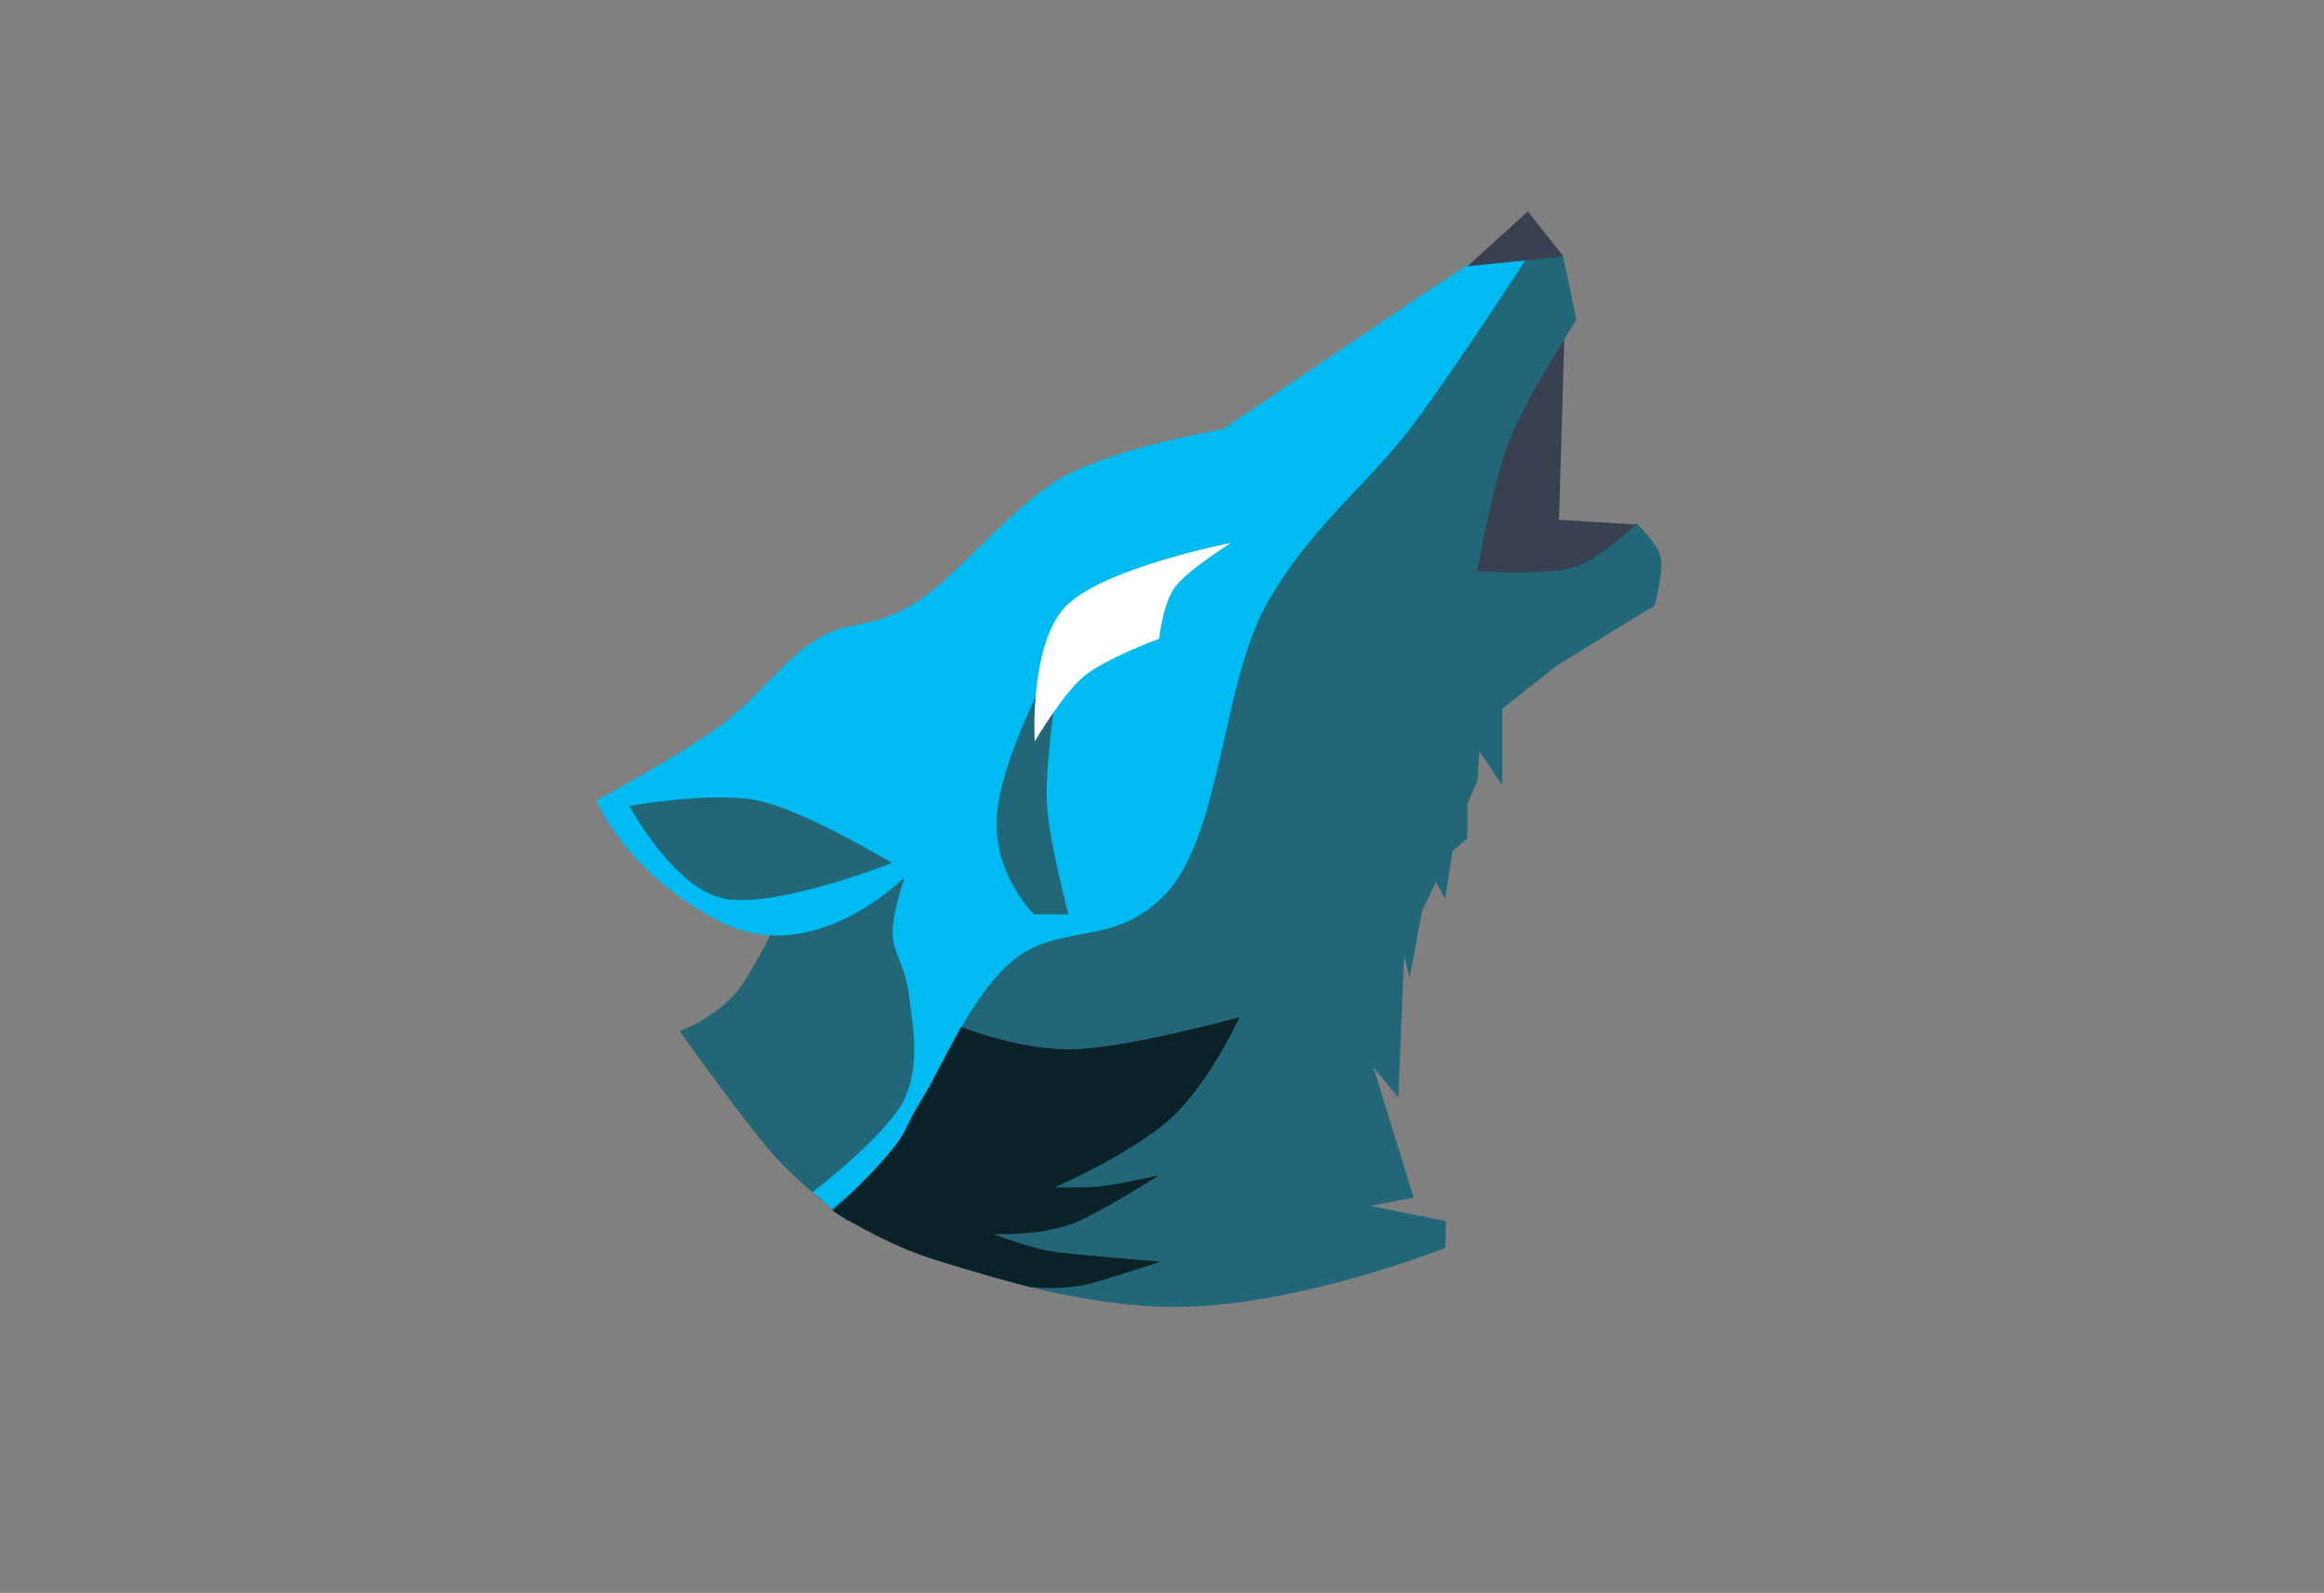<?xml version="1.0" encoding="UTF-8" standalone="no"?>
<!-- Created with Inkscape (http://www.inkscape.org/) -->

<svg
   xmlns:dc="http://purl.org/dc/elements/1.1/"
   xmlns:cc="http://creativecommons.org/ns#"
   xmlns:rdf="http://www.w3.org/1999/02/22-rdf-syntax-ns#"
   xmlns:svg="http://www.w3.org/2000/svg"
   xmlns="http://www.w3.org/2000/svg"
   xmlns:sodipodi="http://sodipodi.sourceforge.net/DTD/sodipodi-0.dtd"
   xmlns:inkscape="http://www.inkscape.org/namespaces/inkscape"
   width="318"
   height="218"
   viewBox="0 0 318 218"
   id="svg2"
   version="1.1"
   inkscape:version="0.91 r13725"
   sodipodi:docname="amarok.svg"
   inkscape:export-filename="/home/trlinux/yaliTema/slideshow/amarok_1.png"
   inkscape:export-xdpi="90"
   inkscape:export-ydpi="90">
  <rect x="0" y="0" width="318" height="218" fill="#808080" stroke="none"/>
  <defs
     id="defs4" />
  <sodipodi:namedview
     id="base"
     pagecolor="#ffffff"
     bordercolor="#666666"
     borderopacity="1.0"
     inkscape:pageopacity="0.0"
     inkscape:pageshadow="2"
     inkscape:zoom="1.4"
     inkscape:cx="69.220794"
     inkscape:cy="84.965491"
     inkscape:document-units="px"
     inkscape:current-layer="layer1"
     showgrid="false"
     units="px"
     inkscape:window-width="1366"
     inkscape:window-height="711"
     inkscape:window-x="0"
     inkscape:window-y="0"
     inkscape:window-maximized="1" />
  <g
     inkscape:label="Layer 1"
     inkscape:groupmode="layer"
     id="layer1"
     transform="translate(0,-834.362)">
    <g
       id="g3779"
       transform="matrix(0.87,0,0,0.87,-204.431,713.404)">
      <path
         sodipodi:nodetypes="czcccczc"
         inkscape:connector-curvature="0"
         id="path3771"
         d="m 341.873,301.233 c 0,0 9.978,13.991 14.364,19.033 4.386,5.042 12.03,10.863 12.03,10.863 l 19.931,-21.995 -2.155,-38.425 -25.138,5.387 c 0,0 -6.785,15.4 -10.414,19.392 -3.629,3.992 -8.619,5.746 -8.619,5.746 z"
         style="fill:#216778;stroke:none" />
      <path
         sodipodi:nodetypes="ccccccc"
         inkscape:connector-curvature="0"
         id="path3763"
         d="m 492.496,221.567 -12.316,-0.762 0.889,-30.598 -10.792,11.427 -6.221,28.817 19.299,0.131 z"
         style="fill:#394050;stroke:none" />
      <path
         sodipodi:nodetypes="cczzzczczzzzcccccccc"
         inkscape:connector-curvature="0"
         id="path3765"
         d="m 366.203,329.547 -3.413,-3.002 c 0,0 12.177,-9.279 14.601,-14.982 2.424,-5.703 1.011,-11.949 0.508,-16.251 -0.503,-4.303 -2.456,-6.26 -2.539,-9.395 -0.083,-3.136 1.904,-8.888 1.904,-8.888 0,0 -14.474,14.719 -29.329,6.856 -14.855,-7.862 -19.172,-18.918 -19.172,-18.918 0,0 15.977,-8.593 21.457,-13.331 5.48,-4.738 8.54,-9.25 13.458,-12.189 4.918,-2.939 7.997,-1.276 14.855,-5.333 6.858,-4.056 15.644,-15.82 24.123,-20.314 8.48,-4.494 24.631,-7.237 24.631,-7.237 l 33.138,-22.346 15.871,-10.284 3.555,5.333 -36.914,59.836 -20.828,48.48 -24.419,12.21 z"
         style="fill:#00bbf2;fill-opacity:1;stroke:none" />
      <path
         sodipodi:nodetypes="cccccccccccccccccccczczczccczzzzzcszc"
         inkscape:connector-curvature="0"
         id="path2993"
         d="m 462.278,335.327 0.127,-4.19 -11.935,-2.412 6.856,-1.27 -6.348,-20.568 3.936,4.825 0.889,-22.346 0.902,3.453 1.885,-10.324 2.244,-4.758 1.436,2.693 1.167,-7.541 2.334,-1.975 0,-5.387 1.616,-3.86 0.269,-4.489 3.591,5.387 0,-12.03 8.619,-6.823 15.352,-9.427 c 0,0 1.496,-5.431 0.898,-7.721 -0.598,-2.29 -3.771,-5.207 -3.771,-5.207 0,0 -5.225,5.333 -9.516,6.823 -4.292,1.49 -15.532,0.718 -15.532,0.718 0,0 2.417,-13.806 5.028,-20.469 2.61,-6.663 10.594,-19.123 10.594,-19.123 l -2.065,-9.786 -3.86,-2.783 c 0,0 -12.397,19.226 -19.541,28.832 -7.145,9.606 -16.508,16.36 -23.361,28.694 -6.853,12.334 -7.091,35.855 -15.49,45.072 -8.399,9.218 -16.931,4.375 -24.758,11.173 -7.827,6.798 -13.651,23.491 -18.747,29.603 -5.096,6.112 -9.337,9.112 -9.337,9.112 0,0 1.182,1.123 3.457,2.251 7.638,3.786 26.678,11.777 46.819,13.056 20.14,1.279 46.242,-9.204 46.242,-9.204 z"
         style="fill:#216778;stroke:none" />
      <path
         sodipodi:nodetypes="czcczcc"
         inkscape:connector-curvature="0"
         id="path3769"
         d="m 398.895,246.603 c 0,0 -7.511,14.292 -7.182,22.624 0.329,8.332 5.925,13.646 5.925,13.646 l 5.387,0 c 0,0 -3.104,-11.565 -3.403,-17.575 -0.298,-6.009 1.607,-18.336 1.607,-18.336 z"
         style="fill:#216778;stroke:none" />
      <path
         sodipodi:nodetypes="czczczc"
         inkscape:connector-curvature="0"
         id="path3767"
         d="m 397.721,255.671 c 0,0 -0.868,-14.515 4.489,-20.828 5.357,-6.314 26.395,-10.414 26.395,-10.414 0,0 -7.143,4.452 -8.978,7.182 -1.835,2.73 -2.334,7.9 -2.334,7.9 0,0 -8.511,3.146 -11.851,5.925 -3.34,2.779 -7.721,10.235 -7.721,10.235 z"
         style="fill:#ffffff;stroke:none" />
      <path
         sodipodi:nodetypes="czczczczczczczcszc"
         inkscape:connector-curvature="0"
         id="path3773"
         d="m 365.944,329.523 c 0,0 7.557,4.874 14.92,7.301 7.364,2.427 15.964,4.634 15.964,4.634 0,0 5.41,0.743 10.335,-0.703 4.925,-1.446 10.328,-3.233 10.328,-3.233 0,0 -11.263,-0.955 -15.714,-1.43 -4.451,-0.475 -10.499,-2.938 -10.499,-2.938 0,0 8.566,0.453 14.156,-2.38 5.59,-2.833 11.804,-6.837 11.804,-6.837 0,0 -7.662,1.718 -10.379,1.824 -2.716,0.106 -6.015,0.074 -6.015,0.074 0,0 11.322,-4.955 17.654,-10.315 6.331,-5.359 11.437,-16.469 11.437,-16.469 0,0 -16.516,4.521 -25.209,5.01 -8.693,0.489 -18.594,-3.486 -18.594,-3.486 0,0 -2.044,3.868 -4.712,8.906 -1.125,2.126 -2.327,3.583 -4.144,7.493 -1.816,3.909 -11.332,12.55 -11.332,12.55 z"
         style="fill:#0b2228;stroke:none" />
      <path
         sodipodi:nodetypes="cccc"
         inkscape:connector-curvature="0"
         id="path3775"
         d="m 465.759,180.929 15.124,-1.552 -5.602,-7.082 z"
         style="fill:#394050;stroke:none" />
      <path
         sodipodi:nodetypes="czczc"
         inkscape:connector-curvature="0"
         id="path3777"
         d="m 333.975,265.811 c 0,0 6.385,11.994 14.005,14.364 7.62,2.37 27.292,-5.387 27.292,-5.387 0,0 -14.156,-8.508 -21.367,-9.876 -7.211,-1.368 -19.931,0.898 -19.931,0.898 z"
         style="fill:#216778;stroke:none" />
    </g>
  </g>
</svg>
